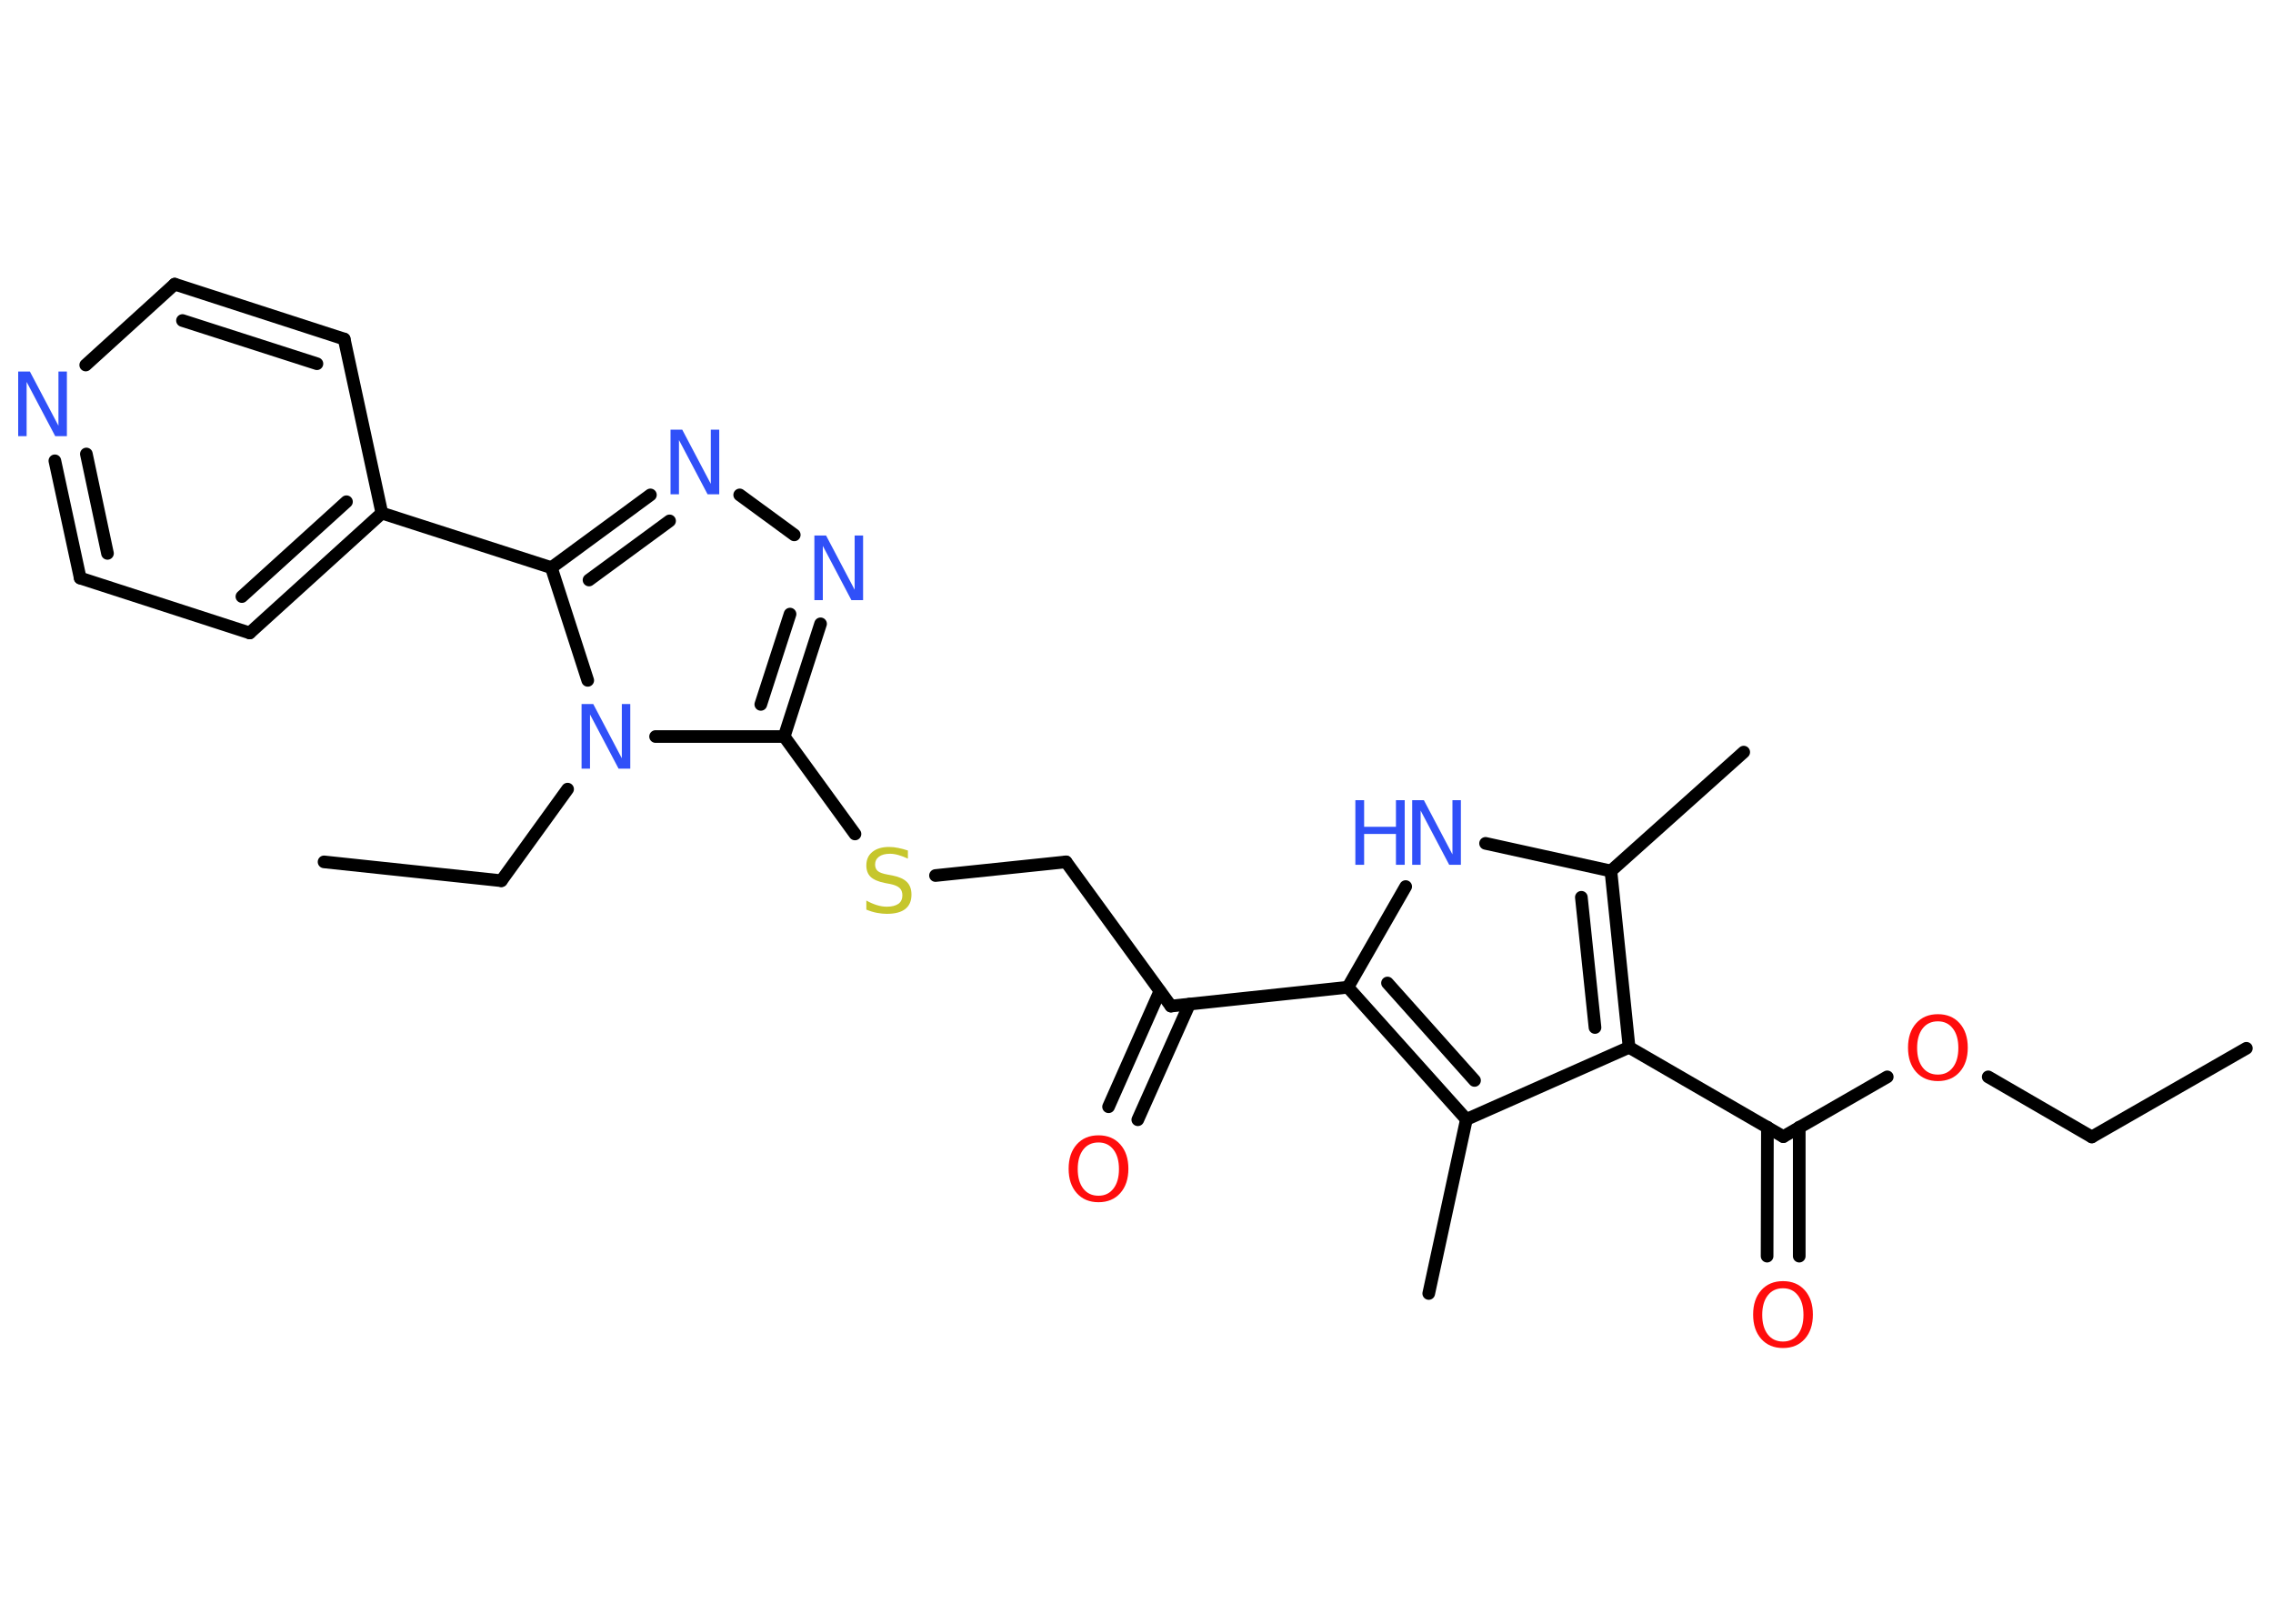 <?xml version='1.0' encoding='UTF-8'?>
<!DOCTYPE svg PUBLIC "-//W3C//DTD SVG 1.1//EN" "http://www.w3.org/Graphics/SVG/1.1/DTD/svg11.dtd">
<svg version='1.2' xmlns='http://www.w3.org/2000/svg' xmlns:xlink='http://www.w3.org/1999/xlink' width='70.0mm' height='50.0mm' viewBox='0 0 70.0 50.0'>
  <desc>Generated by the Chemistry Development Kit (http://github.com/cdk)</desc>
  <g stroke-linecap='round' stroke-linejoin='round' stroke='#000000' stroke-width='.39' fill='#3050F8'>
    <rect x='.0' y='.0' width='70.0' height='50.0' fill='#FFFFFF' stroke='none'/>
    <g id='mol1' class='mol'>
      <line id='mol1bnd1' class='bond' x1='69.18' y1='32.28' x2='64.42' y2='35.01'/>
      <line id='mol1bnd2' class='bond' x1='64.42' y1='35.01' x2='61.23' y2='33.16'/>
      <line id='mol1bnd3' class='bond' x1='58.12' y1='33.16' x2='54.92' y2='35.0'/>
      <g id='mol1bnd4' class='bond'>
        <line x1='55.41' y1='34.71' x2='55.41' y2='38.68'/>
        <line x1='54.43' y1='34.71' x2='54.42' y2='38.68'/>
      </g>
      <line id='mol1bnd5' class='bond' x1='54.92' y1='35.0' x2='50.17' y2='32.25'/>
      <g id='mol1bnd6' class='bond'>
        <line x1='50.17' y1='32.25' x2='49.61' y2='26.82'/>
        <line x1='49.12' y1='31.64' x2='48.7' y2='27.63'/>
      </g>
      <line id='mol1bnd7' class='bond' x1='49.61' y1='26.82' x2='53.7' y2='23.16'/>
      <line id='mol1bnd8' class='bond' x1='49.61' y1='26.82' x2='45.75' y2='25.97'/>
      <line id='mol1bnd9' class='bond' x1='43.29' y1='27.3' x2='41.51' y2='30.4'/>
      <line id='mol1bnd10' class='bond' x1='41.51' y1='30.4' x2='36.06' y2='30.98'/>
      <g id='mol1bnd11' class='bond'>
        <line x1='36.63' y1='30.92' x2='35.04' y2='34.48'/>
        <line x1='35.72' y1='30.52' x2='34.14' y2='34.08'/>
      </g>
      <line id='mol1bnd12' class='bond' x1='36.06' y1='30.98' x2='32.83' y2='26.54'/>
      <line id='mol1bnd13' class='bond' x1='32.83' y1='26.54' x2='28.81' y2='26.96'/>
      <line id='mol1bnd14' class='bond' x1='26.33' y1='25.68' x2='24.15' y2='22.68'/>
      <g id='mol1bnd15' class='bond'>
        <line x1='24.15' y1='22.68' x2='25.27' y2='19.21'/>
        <line x1='23.43' y1='21.69' x2='24.33' y2='18.91'/>
      </g>
      <line id='mol1bnd16' class='bond' x1='24.46' y1='16.47' x2='22.78' y2='15.24'/>
      <g id='mol1bnd17' class='bond'>
        <line x1='20.03' y1='15.24' x2='16.98' y2='17.48'/>
        <line x1='20.62' y1='16.04' x2='18.14' y2='17.86'/>
      </g>
      <line id='mol1bnd18' class='bond' x1='16.98' y1='17.48' x2='11.76' y2='15.8'/>
      <g id='mol1bnd19' class='bond'>
        <line x1='7.69' y1='19.49' x2='11.76' y2='15.8'/>
        <line x1='7.45' y1='18.37' x2='10.67' y2='15.45'/>
      </g>
      <line id='mol1bnd20' class='bond' x1='7.69' y1='19.49' x2='2.47' y2='17.8'/>
      <g id='mol1bnd21' class='bond'>
        <line x1='1.69' y1='14.19' x2='2.47' y2='17.8'/>
        <line x1='2.66' y1='13.98' x2='3.31' y2='17.04'/>
      </g>
      <line id='mol1bnd22' class='bond' x1='2.64' y1='11.24' x2='5.38' y2='8.75'/>
      <g id='mol1bnd23' class='bond'>
        <line x1='10.6' y1='10.44' x2='5.38' y2='8.75'/>
        <line x1='9.76' y1='11.2' x2='5.62' y2='9.87'/>
      </g>
      <line id='mol1bnd24' class='bond' x1='11.76' y1='15.8' x2='10.6' y2='10.44'/>
      <line id='mol1bnd25' class='bond' x1='16.98' y1='17.48' x2='18.1' y2='20.95'/>
      <line id='mol1bnd26' class='bond' x1='24.15' y1='22.68' x2='20.19' y2='22.68'/>
      <line id='mol1bnd27' class='bond' x1='17.48' y1='24.3' x2='15.44' y2='27.12'/>
      <line id='mol1bnd28' class='bond' x1='15.44' y1='27.12' x2='9.98' y2='26.54'/>
      <g id='mol1bnd29' class='bond'>
        <line x1='41.51' y1='30.4' x2='45.16' y2='34.47'/>
        <line x1='42.73' y1='30.27' x2='45.41' y2='33.27'/>
      </g>
      <line id='mol1bnd30' class='bond' x1='50.17' y1='32.25' x2='45.16' y2='34.47'/>
      <line id='mol1bnd31' class='bond' x1='45.16' y1='34.47' x2='44.0' y2='39.83'/>
      <path id='mol1atm3' class='atom' d='M59.68 31.45q-.3 .0 -.47 .22q-.17 .22 -.17 .6q.0 .38 .17 .6q.17 .22 .47 .22q.29 .0 .46 -.22q.17 -.22 .17 -.6q.0 -.38 -.17 -.6q-.17 -.22 -.46 -.22zM59.68 31.23q.42 .0 .67 .28q.25 .28 .25 .75q.0 .47 -.25 .75q-.25 .28 -.67 .28q-.42 .0 -.67 -.28q-.25 -.28 -.25 -.75q.0 -.47 .25 -.75q.25 -.28 .67 -.28z' stroke='none' fill='#FF0D0D'/>
      <path id='mol1atm5' class='atom' d='M54.91 39.67q-.3 .0 -.47 .22q-.17 .22 -.17 .6q.0 .38 .17 .6q.17 .22 .47 .22q.29 .0 .46 -.22q.17 -.22 .17 -.6q.0 -.38 -.17 -.6q-.17 -.22 -.46 -.22zM54.91 39.45q.42 .0 .67 .28q.25 .28 .25 .75q.0 .47 -.25 .75q-.25 .28 -.67 .28q-.42 .0 -.67 -.28q-.25 -.28 -.25 -.75q.0 -.47 .25 -.75q.25 -.28 .67 -.28z' stroke='none' fill='#FF0D0D'/>
      <g id='mol1atm9' class='atom'>
        <path d='M43.49 24.64h.36l.88 1.67v-1.67h.26v1.99h-.36l-.88 -1.67v1.67h-.26v-1.99z' stroke='none'/>
        <path d='M41.74 24.64h.27v.82h.98v-.82h.27v1.99h-.27v-.95h-.98v.95h-.27v-1.99z' stroke='none'/>
      </g>
      <path id='mol1atm12' class='atom' d='M33.83 35.18q-.3 .0 -.47 .22q-.17 .22 -.17 .6q.0 .38 .17 .6q.17 .22 .47 .22q.29 .0 .46 -.22q.17 -.22 .17 -.6q.0 -.38 -.17 -.6q-.17 -.22 -.46 -.22zM33.83 34.96q.42 .0 .67 .28q.25 .28 .25 .75q.0 .47 -.25 .75q-.25 .28 -.67 .28q-.42 .0 -.67 -.28q-.25 -.28 -.25 -.75q.0 -.47 .25 -.75q.25 -.28 .67 -.28z' stroke='none' fill='#FF0D0D'/>
      <path id='mol1atm14' class='atom' d='M27.96 26.18v.26q-.15 -.07 -.29 -.11q-.14 -.04 -.26 -.04q-.22 .0 -.34 .09q-.12 .09 -.12 .24q.0 .13 .08 .2q.08 .07 .3 .11l.16 .03q.3 .06 .44 .2q.14 .14 .14 .39q.0 .29 -.19 .44q-.19 .15 -.57 .15q-.14 .0 -.3 -.03q-.16 -.03 -.33 -.1v-.28q.16 .09 .32 .14q.16 .05 .31 .05q.23 .0 .36 -.09q.12 -.09 .12 -.26q.0 -.15 -.09 -.23q-.09 -.08 -.29 -.12l-.16 -.03q-.3 -.06 -.44 -.19q-.13 -.13 -.13 -.35q.0 -.27 .19 -.42q.19 -.15 .51 -.15q.14 .0 .28 .03q.15 .03 .3 .08z' stroke='none' fill='#C6C62C'/>
      <path id='mol1atm16' class='atom' d='M25.08 16.49h.36l.88 1.67v-1.67h.26v1.99h-.36l-.88 -1.67v1.67h-.26v-1.99z' stroke='none'/>
      <path id='mol1atm17' class='atom' d='M20.65 13.23h.36l.88 1.67v-1.67h.26v1.99h-.36l-.88 -1.67v1.67h-.26v-1.99z' stroke='none'/>
      <path id='mol1atm22' class='atom' d='M.56 11.44h.36l.88 1.67v-1.67h.26v1.99h-.36l-.88 -1.67v1.67h-.26v-1.99z' stroke='none'/>
      <path id='mol1atm25' class='atom' d='M17.91 21.68h.36l.88 1.67v-1.67h.26v1.99h-.36l-.88 -1.67v1.67h-.26v-1.99z' stroke='none'/>
    </g>
  </g>
</svg>
